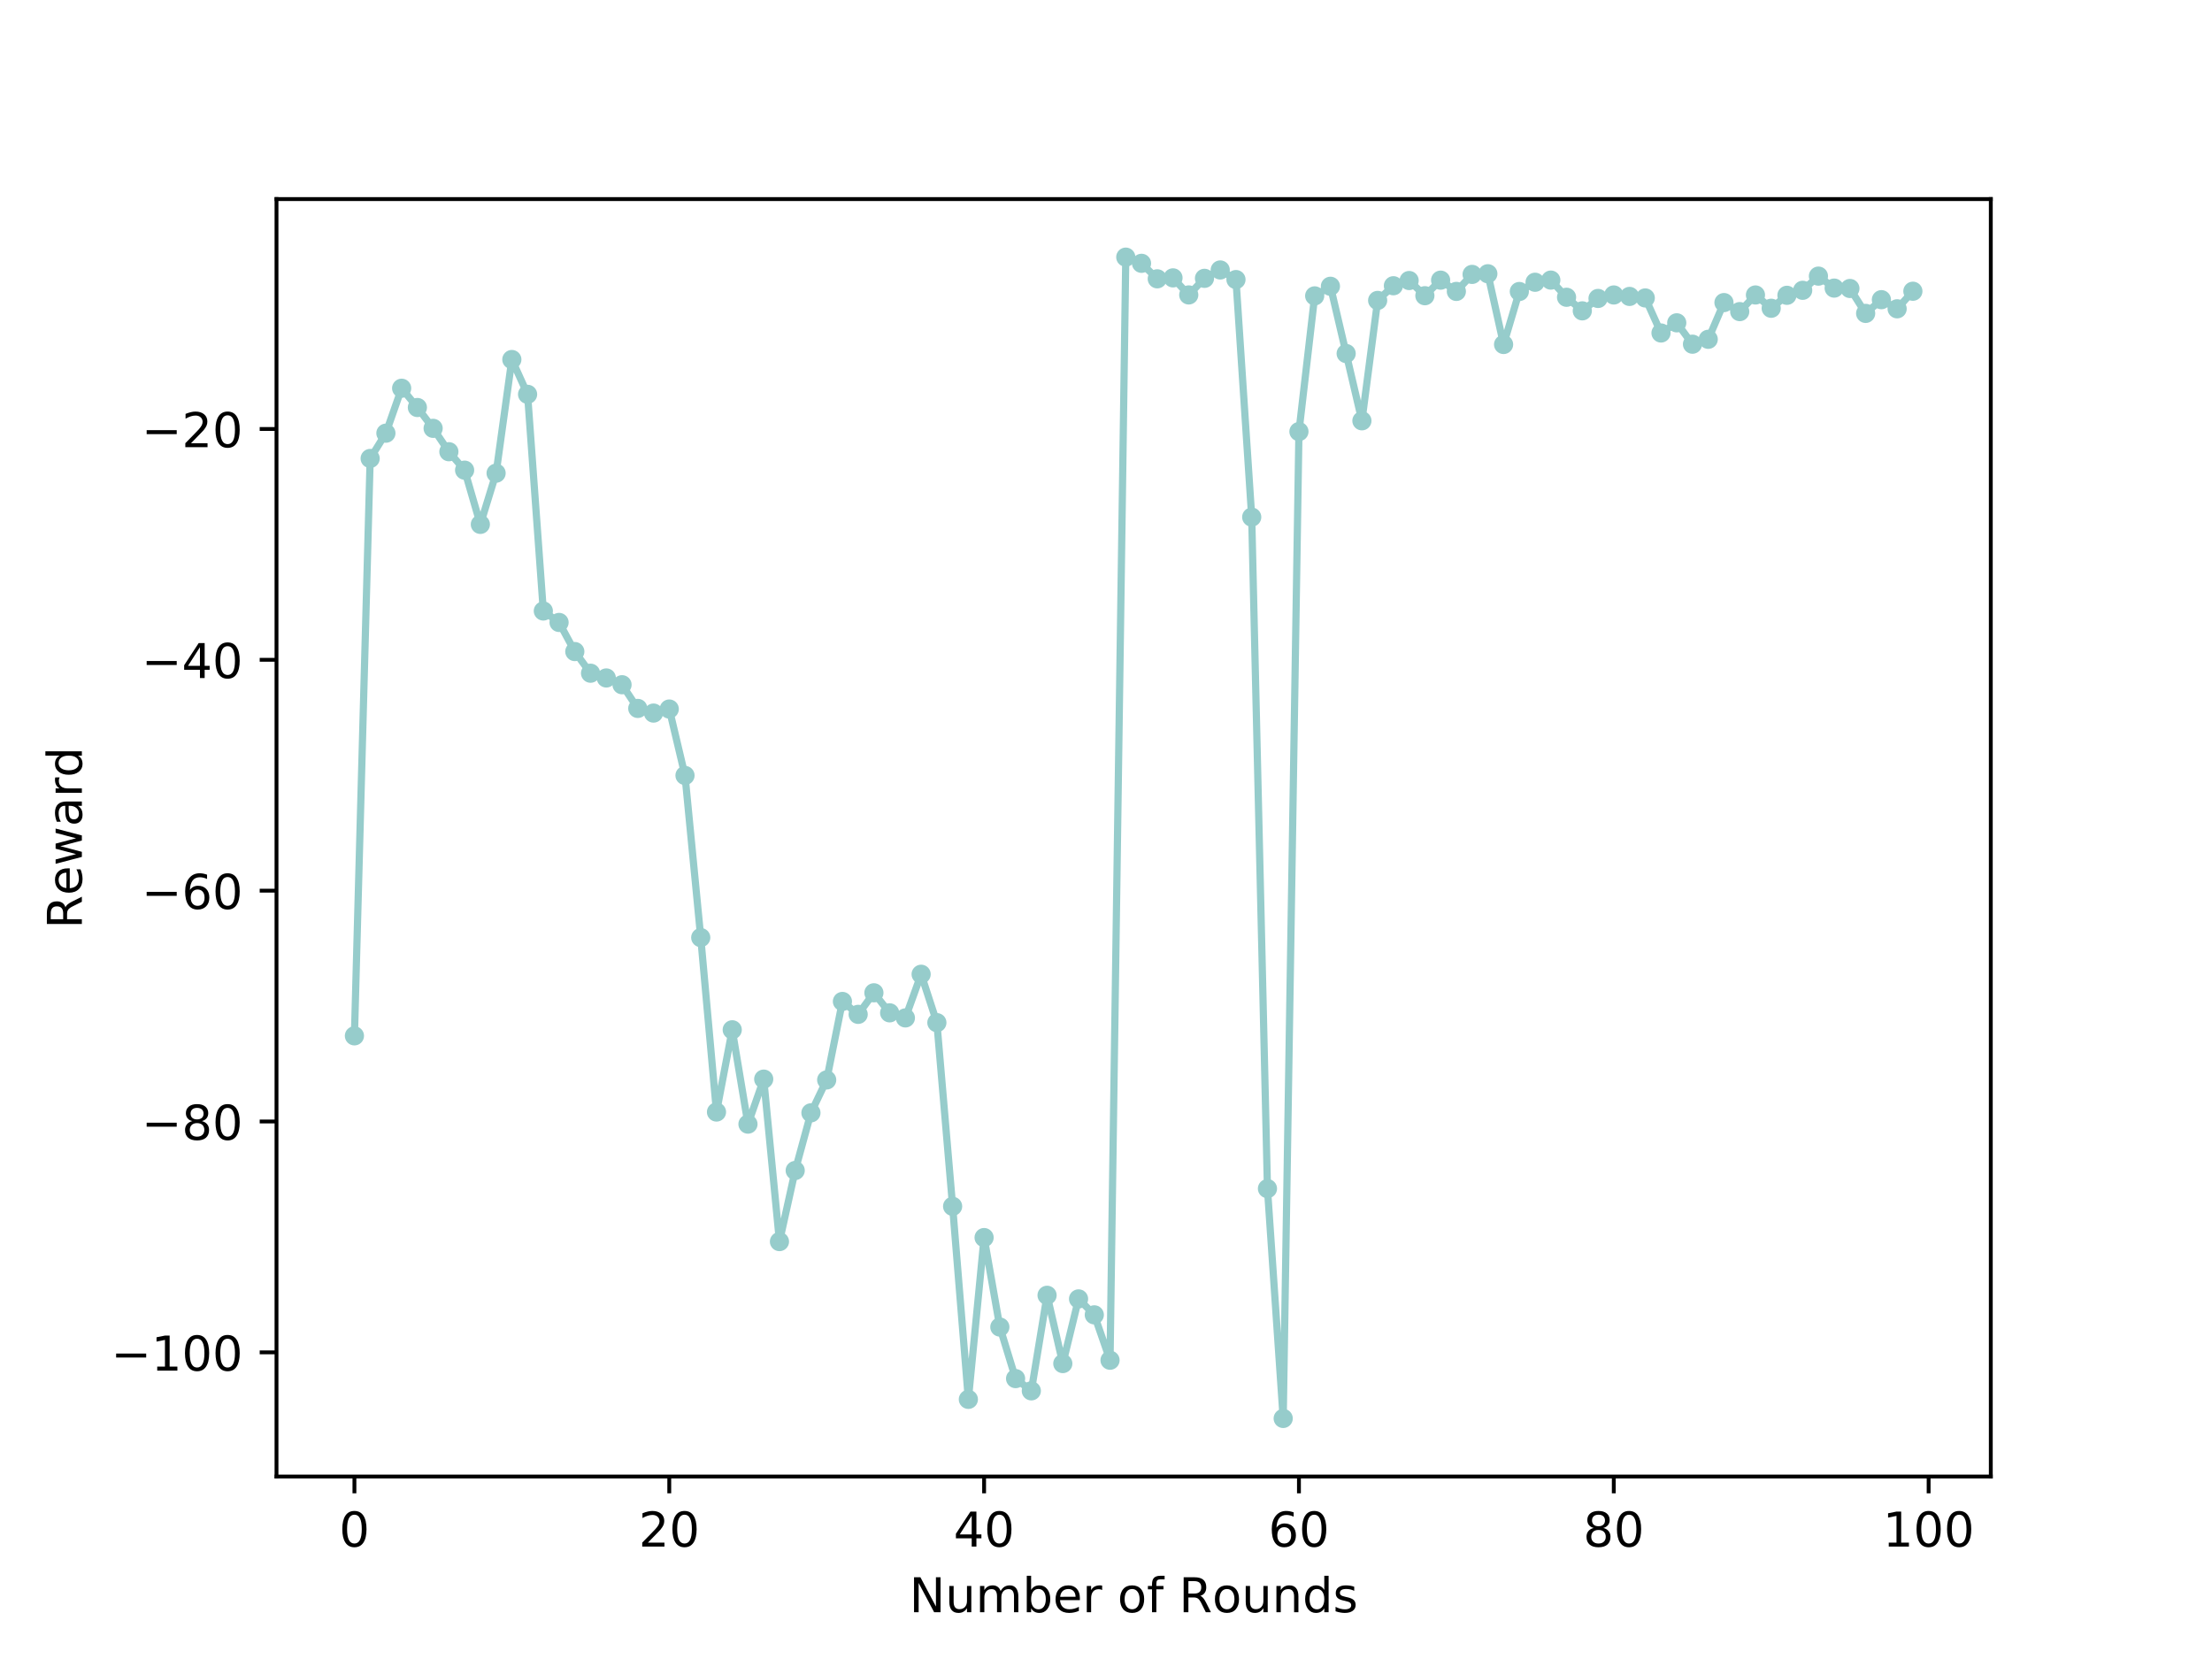 <?xml version="1.0" encoding="utf-8" standalone="no"?>
<!DOCTYPE svg PUBLIC "-//W3C//DTD SVG 1.1//EN"
  "http://www.w3.org/Graphics/SVG/1.1/DTD/svg11.dtd">
<!-- Created with matplotlib (https://matplotlib.org/) -->
<svg height="345.6pt" version="1.1" viewBox="0 0 460.8 345.6" width="460.8pt" xmlns="http://www.w3.org/2000/svg" xmlns:xlink="http://www.w3.org/1999/xlink">
 <defs>
  <style type="text/css">
*{stroke-linecap:butt;stroke-linejoin:round;}
  </style>
 </defs>
 <g id="figure_1">
  <g id="patch_1">
   <path d="M 0 345.6 
L 460.8 345.6 
L 460.8 0 
L 0 0 
z
" style="fill:#ffffff;"/>
  </g>
  <g id="axes_1">
   <g id="patch_2">
    <path d="M 57.6 307.584 
L 414.72 307.584 
L 414.72 41.472 
L 57.6 41.472 
z
" style="fill:#ffffff;"/>
   </g>
   <g id="matplotlib.axis_1">
    <g id="xtick_1">
     <g id="line2d_1">
      <defs>
       <path d="M 0 0 
L 0 3.5 
" id="m05a1cd4553" style="stroke:#000000;stroke-width:0.8;"/>
      </defs>
      <g>
       <use style="stroke:#000000;stroke-width:0.8;" x="73.833" xlink:href="#m05a1cd4553" y="307.584"/>
      </g>
     </g>
     <g id="text_1">
      <!-- 0 -->
      <defs>
       <path d="M 31.781 66.406 
Q 24.172 66.406 20.328 58.906 
Q 16.5 51.422 16.5 36.375 
Q 16.5 21.391 20.328 13.891 
Q 24.172 6.391 31.781 6.391 
Q 39.453 6.391 43.281 13.891 
Q 47.125 21.391 47.125 36.375 
Q 47.125 51.422 43.281 58.906 
Q 39.453 66.406 31.781 66.406 
z
M 31.781 74.219 
Q 44.047 74.219 50.516 64.516 
Q 56.984 54.828 56.984 36.375 
Q 56.984 17.969 50.516 8.266 
Q 44.047 -1.422 31.781 -1.422 
Q 19.531 -1.422 13.062 8.266 
Q 6.594 17.969 6.594 36.375 
Q 6.594 54.828 13.062 64.516 
Q 19.531 74.219 31.781 74.219 
z
" id="DejaVuSans-48"/>
      </defs>
      <g transform="translate(70.651 322.182)scale(0.1 -0.1)">
       <use xlink:href="#DejaVuSans-48"/>
      </g>
     </g>
    </g>
    <g id="xtick_2">
     <g id="line2d_2">
      <g>
       <use style="stroke:#000000;stroke-width:0.8;" x="139.42" xlink:href="#m05a1cd4553" y="307.584"/>
      </g>
     </g>
     <g id="text_2">
      <!-- 20 -->
      <defs>
       <path d="M 19.188 8.297 
L 53.609 8.297 
L 53.609 0 
L 7.328 0 
L 7.328 8.297 
Q 12.938 14.109 22.625 23.891 
Q 32.328 33.688 34.812 36.531 
Q 39.547 41.844 41.422 45.531 
Q 43.312 49.219 43.312 52.781 
Q 43.312 58.594 39.234 62.25 
Q 35.156 65.922 28.609 65.922 
Q 23.969 65.922 18.812 64.312 
Q 13.672 62.703 7.812 59.422 
L 7.812 69.391 
Q 13.766 71.781 18.938 73 
Q 24.125 74.219 28.422 74.219 
Q 39.75 74.219 46.484 68.547 
Q 53.219 62.891 53.219 53.422 
Q 53.219 48.922 51.531 44.891 
Q 49.859 40.875 45.406 35.406 
Q 44.188 33.984 37.641 27.219 
Q 31.109 20.453 19.188 8.297 
z
" id="DejaVuSans-50"/>
      </defs>
      <g transform="translate(133.057 322.182)scale(0.1 -0.1)">
       <use xlink:href="#DejaVuSans-50"/>
       <use x="63.623" xlink:href="#DejaVuSans-48"/>
      </g>
     </g>
    </g>
    <g id="xtick_3">
     <g id="line2d_3">
      <g>
       <use style="stroke:#000000;stroke-width:0.8;" x="205.006" xlink:href="#m05a1cd4553" y="307.584"/>
      </g>
     </g>
     <g id="text_3">
      <!-- 40 -->
      <defs>
       <path d="M 37.797 64.312 
L 12.891 25.391 
L 37.797 25.391 
z
M 35.203 72.906 
L 47.609 72.906 
L 47.609 25.391 
L 58.016 25.391 
L 58.016 17.188 
L 47.609 17.188 
L 47.609 0 
L 37.797 0 
L 37.797 17.188 
L 4.891 17.188 
L 4.891 26.703 
z
" id="DejaVuSans-52"/>
      </defs>
      <g transform="translate(198.644 322.182)scale(0.1 -0.1)">
       <use xlink:href="#DejaVuSans-52"/>
       <use x="63.623" xlink:href="#DejaVuSans-48"/>
      </g>
     </g>
    </g>
    <g id="xtick_4">
     <g id="line2d_4">
      <g>
       <use style="stroke:#000000;stroke-width:0.8;" x="270.593" xlink:href="#m05a1cd4553" y="307.584"/>
      </g>
     </g>
     <g id="text_4">
      <!-- 60 -->
      <defs>
       <path d="M 33.016 40.375 
Q 26.375 40.375 22.484 35.828 
Q 18.609 31.297 18.609 23.391 
Q 18.609 15.531 22.484 10.953 
Q 26.375 6.391 33.016 6.391 
Q 39.656 6.391 43.531 10.953 
Q 47.406 15.531 47.406 23.391 
Q 47.406 31.297 43.531 35.828 
Q 39.656 40.375 33.016 40.375 
z
M 52.594 71.297 
L 52.594 62.312 
Q 48.875 64.062 45.094 64.984 
Q 41.312 65.922 37.594 65.922 
Q 27.828 65.922 22.672 59.328 
Q 17.531 52.734 16.797 39.406 
Q 19.672 43.656 24.016 45.922 
Q 28.375 48.188 33.594 48.188 
Q 44.578 48.188 50.953 41.516 
Q 57.328 34.859 57.328 23.391 
Q 57.328 12.156 50.688 5.359 
Q 44.047 -1.422 33.016 -1.422 
Q 20.359 -1.422 13.672 8.266 
Q 6.984 17.969 6.984 36.375 
Q 6.984 53.656 15.188 63.938 
Q 23.391 74.219 37.203 74.219 
Q 40.922 74.219 44.703 73.484 
Q 48.484 72.75 52.594 71.297 
z
" id="DejaVuSans-54"/>
      </defs>
      <g transform="translate(264.231 322.182)scale(0.1 -0.1)">
       <use xlink:href="#DejaVuSans-54"/>
       <use x="63.623" xlink:href="#DejaVuSans-48"/>
      </g>
     </g>
    </g>
    <g id="xtick_5">
     <g id="line2d_5">
      <g>
       <use style="stroke:#000000;stroke-width:0.8;" x="336.18" xlink:href="#m05a1cd4553" y="307.584"/>
      </g>
     </g>
     <g id="text_5">
      <!-- 80 -->
      <defs>
       <path d="M 31.781 34.625 
Q 24.75 34.625 20.719 30.859 
Q 16.703 27.094 16.703 20.516 
Q 16.703 13.922 20.719 10.156 
Q 24.75 6.391 31.781 6.391 
Q 38.812 6.391 42.859 10.172 
Q 46.922 13.969 46.922 20.516 
Q 46.922 27.094 42.891 30.859 
Q 38.875 34.625 31.781 34.625 
z
M 21.922 38.812 
Q 15.578 40.375 12.031 44.719 
Q 8.5 49.078 8.5 55.328 
Q 8.5 64.062 14.719 69.141 
Q 20.953 74.219 31.781 74.219 
Q 42.672 74.219 48.875 69.141 
Q 55.078 64.062 55.078 55.328 
Q 55.078 49.078 51.531 44.719 
Q 48 40.375 41.703 38.812 
Q 48.828 37.156 52.797 32.312 
Q 56.781 27.484 56.781 20.516 
Q 56.781 9.906 50.312 4.234 
Q 43.844 -1.422 31.781 -1.422 
Q 19.734 -1.422 13.25 4.234 
Q 6.781 9.906 6.781 20.516 
Q 6.781 27.484 10.781 32.312 
Q 14.797 37.156 21.922 38.812 
z
M 18.312 54.391 
Q 18.312 48.734 21.844 45.562 
Q 25.391 42.391 31.781 42.391 
Q 38.141 42.391 41.719 45.562 
Q 45.312 48.734 45.312 54.391 
Q 45.312 60.062 41.719 63.234 
Q 38.141 66.406 31.781 66.406 
Q 25.391 66.406 21.844 63.234 
Q 18.312 60.062 18.312 54.391 
z
" id="DejaVuSans-56"/>
      </defs>
      <g transform="translate(329.817 322.182)scale(0.1 -0.1)">
       <use xlink:href="#DejaVuSans-56"/>
       <use x="63.623" xlink:href="#DejaVuSans-48"/>
      </g>
     </g>
    </g>
    <g id="xtick_6">
     <g id="line2d_6">
      <g>
       <use style="stroke:#000000;stroke-width:0.8;" x="401.767" xlink:href="#m05a1cd4553" y="307.584"/>
      </g>
     </g>
     <g id="text_6">
      <!-- 100 -->
      <defs>
       <path d="M 12.406 8.297 
L 28.516 8.297 
L 28.516 63.922 
L 10.984 60.406 
L 10.984 69.391 
L 28.422 72.906 
L 38.281 72.906 
L 38.281 8.297 
L 54.391 8.297 
L 54.391 0 
L 12.406 0 
z
" id="DejaVuSans-49"/>
      </defs>
      <g transform="translate(392.223 322.182)scale(0.1 -0.1)">
       <use xlink:href="#DejaVuSans-49"/>
       <use x="63.623" xlink:href="#DejaVuSans-48"/>
       <use x="127.246" xlink:href="#DejaVuSans-48"/>
      </g>
     </g>
    </g>
    <g id="text_7">
     <!-- Number of Rounds -->
     <defs>
      <path d="M 9.812 72.906 
L 23.094 72.906 
L 55.422 11.922 
L 55.422 72.906 
L 64.984 72.906 
L 64.984 0 
L 51.703 0 
L 19.391 60.984 
L 19.391 0 
L 9.812 0 
z
" id="DejaVuSans-78"/>
      <path d="M 8.5 21.578 
L 8.5 54.688 
L 17.484 54.688 
L 17.484 21.922 
Q 17.484 14.156 20.5 10.266 
Q 23.531 6.391 29.594 6.391 
Q 36.859 6.391 41.078 11.031 
Q 45.312 15.672 45.312 23.688 
L 45.312 54.688 
L 54.297 54.688 
L 54.297 0 
L 45.312 0 
L 45.312 8.406 
Q 42.047 3.422 37.719 1 
Q 33.406 -1.422 27.688 -1.422 
Q 18.266 -1.422 13.375 4.438 
Q 8.5 10.297 8.5 21.578 
z
M 31.109 56 
z
" id="DejaVuSans-117"/>
      <path d="M 52 44.188 
Q 55.375 50.25 60.062 53.125 
Q 64.75 56 71.094 56 
Q 79.641 56 84.281 50.016 
Q 88.922 44.047 88.922 33.016 
L 88.922 0 
L 79.891 0 
L 79.891 32.719 
Q 79.891 40.578 77.094 44.375 
Q 74.312 48.188 68.609 48.188 
Q 61.625 48.188 57.562 43.547 
Q 53.516 38.922 53.516 30.906 
L 53.516 0 
L 44.484 0 
L 44.484 32.719 
Q 44.484 40.625 41.703 44.406 
Q 38.922 48.188 33.109 48.188 
Q 26.219 48.188 22.156 43.531 
Q 18.109 38.875 18.109 30.906 
L 18.109 0 
L 9.078 0 
L 9.078 54.688 
L 18.109 54.688 
L 18.109 46.188 
Q 21.188 51.219 25.484 53.609 
Q 29.781 56 35.688 56 
Q 41.656 56 45.828 52.969 
Q 50 49.953 52 44.188 
z
" id="DejaVuSans-109"/>
      <path d="M 48.688 27.297 
Q 48.688 37.203 44.609 42.844 
Q 40.531 48.484 33.406 48.484 
Q 26.266 48.484 22.188 42.844 
Q 18.109 37.203 18.109 27.297 
Q 18.109 17.391 22.188 11.75 
Q 26.266 6.109 33.406 6.109 
Q 40.531 6.109 44.609 11.75 
Q 48.688 17.391 48.688 27.297 
z
M 18.109 46.391 
Q 20.953 51.266 25.266 53.625 
Q 29.594 56 35.594 56 
Q 45.562 56 51.781 48.094 
Q 58.016 40.188 58.016 27.297 
Q 58.016 14.406 51.781 6.484 
Q 45.562 -1.422 35.594 -1.422 
Q 29.594 -1.422 25.266 0.953 
Q 20.953 3.328 18.109 8.203 
L 18.109 0 
L 9.078 0 
L 9.078 75.984 
L 18.109 75.984 
z
" id="DejaVuSans-98"/>
      <path d="M 56.203 29.594 
L 56.203 25.203 
L 14.891 25.203 
Q 15.484 15.922 20.484 11.062 
Q 25.484 6.203 34.422 6.203 
Q 39.594 6.203 44.453 7.469 
Q 49.312 8.734 54.109 11.281 
L 54.109 2.781 
Q 49.266 0.734 44.188 -0.344 
Q 39.109 -1.422 33.891 -1.422 
Q 20.797 -1.422 13.156 6.188 
Q 5.516 13.812 5.516 26.812 
Q 5.516 40.234 12.766 48.109 
Q 20.016 56 32.328 56 
Q 43.359 56 49.781 48.891 
Q 56.203 41.797 56.203 29.594 
z
M 47.219 32.234 
Q 47.125 39.594 43.094 43.984 
Q 39.062 48.391 32.422 48.391 
Q 24.906 48.391 20.391 44.141 
Q 15.875 39.891 15.188 32.172 
z
" id="DejaVuSans-101"/>
      <path d="M 41.109 46.297 
Q 39.594 47.172 37.812 47.578 
Q 36.031 48 33.891 48 
Q 26.266 48 22.188 43.047 
Q 18.109 38.094 18.109 28.812 
L 18.109 0 
L 9.078 0 
L 9.078 54.688 
L 18.109 54.688 
L 18.109 46.188 
Q 20.953 51.172 25.484 53.578 
Q 30.031 56 36.531 56 
Q 37.453 56 38.578 55.875 
Q 39.703 55.766 41.062 55.516 
z
" id="DejaVuSans-114"/>
      <path id="DejaVuSans-32"/>
      <path d="M 30.609 48.391 
Q 23.391 48.391 19.188 42.75 
Q 14.984 37.109 14.984 27.297 
Q 14.984 17.484 19.156 11.844 
Q 23.344 6.203 30.609 6.203 
Q 37.797 6.203 41.984 11.859 
Q 46.188 17.531 46.188 27.297 
Q 46.188 37.016 41.984 42.703 
Q 37.797 48.391 30.609 48.391 
z
M 30.609 56 
Q 42.328 56 49.016 48.375 
Q 55.719 40.766 55.719 27.297 
Q 55.719 13.875 49.016 6.219 
Q 42.328 -1.422 30.609 -1.422 
Q 18.844 -1.422 12.172 6.219 
Q 5.516 13.875 5.516 27.297 
Q 5.516 40.766 12.172 48.375 
Q 18.844 56 30.609 56 
z
" id="DejaVuSans-111"/>
      <path d="M 37.109 75.984 
L 37.109 68.5 
L 28.516 68.5 
Q 23.688 68.5 21.797 66.547 
Q 19.922 64.594 19.922 59.516 
L 19.922 54.688 
L 34.719 54.688 
L 34.719 47.703 
L 19.922 47.703 
L 19.922 0 
L 10.891 0 
L 10.891 47.703 
L 2.297 47.703 
L 2.297 54.688 
L 10.891 54.688 
L 10.891 58.5 
Q 10.891 67.625 15.141 71.797 
Q 19.391 75.984 28.609 75.984 
z
" id="DejaVuSans-102"/>
      <path d="M 44.391 34.188 
Q 47.562 33.109 50.562 29.594 
Q 53.562 26.078 56.594 19.922 
L 66.609 0 
L 56 0 
L 46.688 18.703 
Q 43.062 26.031 39.672 28.422 
Q 36.281 30.812 30.422 30.812 
L 19.672 30.812 
L 19.672 0 
L 9.812 0 
L 9.812 72.906 
L 32.078 72.906 
Q 44.578 72.906 50.734 67.672 
Q 56.891 62.453 56.891 51.906 
Q 56.891 45.016 53.688 40.469 
Q 50.484 35.938 44.391 34.188 
z
M 19.672 64.797 
L 19.672 38.922 
L 32.078 38.922 
Q 39.203 38.922 42.844 42.219 
Q 46.484 45.516 46.484 51.906 
Q 46.484 58.297 42.844 61.547 
Q 39.203 64.797 32.078 64.797 
z
" id="DejaVuSans-82"/>
      <path d="M 54.891 33.016 
L 54.891 0 
L 45.906 0 
L 45.906 32.719 
Q 45.906 40.484 42.875 44.328 
Q 39.844 48.188 33.797 48.188 
Q 26.516 48.188 22.312 43.547 
Q 18.109 38.922 18.109 30.906 
L 18.109 0 
L 9.078 0 
L 9.078 54.688 
L 18.109 54.688 
L 18.109 46.188 
Q 21.344 51.125 25.703 53.562 
Q 30.078 56 35.797 56 
Q 45.219 56 50.047 50.172 
Q 54.891 44.344 54.891 33.016 
z
" id="DejaVuSans-110"/>
      <path d="M 45.406 46.391 
L 45.406 75.984 
L 54.391 75.984 
L 54.391 0 
L 45.406 0 
L 45.406 8.203 
Q 42.578 3.328 38.25 0.953 
Q 33.938 -1.422 27.875 -1.422 
Q 17.969 -1.422 11.734 6.484 
Q 5.516 14.406 5.516 27.297 
Q 5.516 40.188 11.734 48.094 
Q 17.969 56 27.875 56 
Q 33.938 56 38.25 53.625 
Q 42.578 51.266 45.406 46.391 
z
M 14.797 27.297 
Q 14.797 17.391 18.875 11.75 
Q 22.953 6.109 30.078 6.109 
Q 37.203 6.109 41.297 11.75 
Q 45.406 17.391 45.406 27.297 
Q 45.406 37.203 41.297 42.844 
Q 37.203 48.484 30.078 48.484 
Q 22.953 48.484 18.875 42.844 
Q 14.797 37.203 14.797 27.297 
z
" id="DejaVuSans-100"/>
      <path d="M 44.281 53.078 
L 44.281 44.578 
Q 40.484 46.531 36.375 47.5 
Q 32.281 48.484 27.875 48.484 
Q 21.188 48.484 17.844 46.438 
Q 14.5 44.391 14.5 40.281 
Q 14.5 37.156 16.891 35.375 
Q 19.281 33.594 26.516 31.984 
L 29.594 31.297 
Q 39.156 29.25 43.188 25.516 
Q 47.219 21.781 47.219 15.094 
Q 47.219 7.469 41.188 3.016 
Q 35.156 -1.422 24.609 -1.422 
Q 20.219 -1.422 15.453 -0.562 
Q 10.688 0.297 5.422 2 
L 5.422 11.281 
Q 10.406 8.688 15.234 7.391 
Q 20.062 6.109 24.812 6.109 
Q 31.156 6.109 34.562 8.281 
Q 37.984 10.453 37.984 14.406 
Q 37.984 18.062 35.516 20.016 
Q 33.062 21.969 24.703 23.781 
L 21.578 24.516 
Q 13.234 26.266 9.516 29.906 
Q 5.812 33.547 5.812 39.891 
Q 5.812 47.609 11.281 51.797 
Q 16.75 56 26.812 56 
Q 31.781 56 36.172 55.266 
Q 40.578 54.547 44.281 53.078 
z
" id="DejaVuSans-115"/>
     </defs>
     <g transform="translate(189.43 335.861)scale(0.1 -0.1)">
      <use xlink:href="#DejaVuSans-78"/>
      <use x="74.805" xlink:href="#DejaVuSans-117"/>
      <use x="138.184" xlink:href="#DejaVuSans-109"/>
      <use x="235.596" xlink:href="#DejaVuSans-98"/>
      <use x="299.072" xlink:href="#DejaVuSans-101"/>
      <use x="360.596" xlink:href="#DejaVuSans-114"/>
      <use x="401.709" xlink:href="#DejaVuSans-32"/>
      <use x="433.496" xlink:href="#DejaVuSans-111"/>
      <use x="494.678" xlink:href="#DejaVuSans-102"/>
      <use x="529.883" xlink:href="#DejaVuSans-32"/>
      <use x="561.67" xlink:href="#DejaVuSans-82"/>
      <use x="631.09" xlink:href="#DejaVuSans-111"/>
      <use x="692.271" xlink:href="#DejaVuSans-117"/>
      <use x="755.65" xlink:href="#DejaVuSans-110"/>
      <use x="819.029" xlink:href="#DejaVuSans-100"/>
      <use x="882.506" xlink:href="#DejaVuSans-115"/>
     </g>
    </g>
   </g>
   <g id="matplotlib.axis_2">
    <g id="ytick_1">
     <g id="line2d_7">
      <defs>
       <path d="M 0 0 
L -3.5 0 
" id="mb95bdbd6b3" style="stroke:#000000;stroke-width:0.8;"/>
      </defs>
      <g>
       <use style="stroke:#000000;stroke-width:0.8;" x="57.6" xlink:href="#mb95bdbd6b3" y="281.721"/>
      </g>
     </g>
     <g id="text_8">
      <!-- −100 -->
      <defs>
       <path d="M 10.594 35.5 
L 73.188 35.5 
L 73.188 27.203 
L 10.594 27.203 
z
" id="DejaVuSans-8722"/>
      </defs>
      <g transform="translate(23.133 285.52)scale(0.1 -0.1)">
       <use xlink:href="#DejaVuSans-8722"/>
       <use x="83.789" xlink:href="#DejaVuSans-49"/>
       <use x="147.412" xlink:href="#DejaVuSans-48"/>
       <use x="211.035" xlink:href="#DejaVuSans-48"/>
      </g>
     </g>
    </g>
    <g id="ytick_2">
     <g id="line2d_8">
      <g>
       <use style="stroke:#000000;stroke-width:0.8;" x="57.6" xlink:href="#mb95bdbd6b3" y="233.63"/>
      </g>
     </g>
     <g id="text_9">
      <!-- −80 -->
      <g transform="translate(29.495 237.43)scale(0.1 -0.1)">
       <use xlink:href="#DejaVuSans-8722"/>
       <use x="83.789" xlink:href="#DejaVuSans-56"/>
       <use x="147.412" xlink:href="#DejaVuSans-48"/>
      </g>
     </g>
    </g>
    <g id="ytick_3">
     <g id="line2d_9">
      <g>
       <use style="stroke:#000000;stroke-width:0.8;" x="57.6" xlink:href="#mb95bdbd6b3" y="185.54"/>
      </g>
     </g>
     <g id="text_10">
      <!-- −60 -->
      <g transform="translate(29.495 189.34)scale(0.1 -0.1)">
       <use xlink:href="#DejaVuSans-8722"/>
       <use x="83.789" xlink:href="#DejaVuSans-54"/>
       <use x="147.412" xlink:href="#DejaVuSans-48"/>
      </g>
     </g>
    </g>
    <g id="ytick_4">
     <g id="line2d_10">
      <g>
       <use style="stroke:#000000;stroke-width:0.8;" x="57.6" xlink:href="#mb95bdbd6b3" y="137.45"/>
      </g>
     </g>
     <g id="text_11">
      <!-- −40 -->
      <g transform="translate(29.495 141.249)scale(0.1 -0.1)">
       <use xlink:href="#DejaVuSans-8722"/>
       <use x="83.789" xlink:href="#DejaVuSans-52"/>
       <use x="147.412" xlink:href="#DejaVuSans-48"/>
      </g>
     </g>
    </g>
    <g id="ytick_5">
     <g id="line2d_11">
      <g>
       <use style="stroke:#000000;stroke-width:0.8;" x="57.6" xlink:href="#mb95bdbd6b3" y="89.36"/>
      </g>
     </g>
     <g id="text_12">
      <!-- −20 -->
      <g transform="translate(29.495 93.159)scale(0.1 -0.1)">
       <use xlink:href="#DejaVuSans-8722"/>
       <use x="83.789" xlink:href="#DejaVuSans-50"/>
       <use x="147.412" xlink:href="#DejaVuSans-48"/>
      </g>
     </g>
    </g>
    <g id="text_13">
     <!-- Reward -->
     <defs>
      <path d="M 4.203 54.688 
L 13.188 54.688 
L 24.422 12.016 
L 35.594 54.688 
L 46.188 54.688 
L 57.422 12.016 
L 68.609 54.688 
L 77.594 54.688 
L 63.281 0 
L 52.688 0 
L 40.922 44.828 
L 29.109 0 
L 18.5 0 
z
" id="DejaVuSans-119"/>
      <path d="M 34.281 27.484 
Q 23.391 27.484 19.188 25 
Q 14.984 22.516 14.984 16.5 
Q 14.984 11.719 18.141 8.906 
Q 21.297 6.109 26.703 6.109 
Q 34.188 6.109 38.703 11.406 
Q 43.219 16.703 43.219 25.484 
L 43.219 27.484 
z
M 52.203 31.203 
L 52.203 0 
L 43.219 0 
L 43.219 8.297 
Q 40.141 3.328 35.547 0.953 
Q 30.953 -1.422 24.312 -1.422 
Q 15.922 -1.422 10.953 3.297 
Q 6 8.016 6 15.922 
Q 6 25.141 12.172 29.828 
Q 18.359 34.516 30.609 34.516 
L 43.219 34.516 
L 43.219 35.406 
Q 43.219 41.609 39.141 45 
Q 35.062 48.391 27.688 48.391 
Q 23 48.391 18.547 47.266 
Q 14.109 46.141 10.016 43.891 
L 10.016 52.203 
Q 14.938 54.109 19.578 55.047 
Q 24.219 56 28.609 56 
Q 40.484 56 46.344 49.844 
Q 52.203 43.703 52.203 31.203 
z
" id="DejaVuSans-97"/>
     </defs>
     <g transform="translate(17.053 193.458)rotate(-90)scale(0.1 -0.1)">
      <use xlink:href="#DejaVuSans-82"/>
      <use x="69.42" xlink:href="#DejaVuSans-101"/>
      <use x="130.943" xlink:href="#DejaVuSans-119"/>
      <use x="212.73" xlink:href="#DejaVuSans-97"/>
      <use x="274.01" xlink:href="#DejaVuSans-114"/>
      <use x="315.107" xlink:href="#DejaVuSans-100"/>
     </g>
    </g>
   </g>
   <g id="line2d_12">
    <path clip-path="url(#p1af9ba279b)" d="M 73.833 215.785 
L 77.112 95.508 
L 80.391 90.24 
L 83.671 80.879 
L 86.95 84.89 
L 90.229 89.231 
L 93.509 94.102 
L 96.788 97.943 
L 100.067 109.237 
L 103.347 98.569 
L 106.626 74.895 
L 109.905 82.145 
L 113.185 127.281 
L 116.464 129.667 
L 119.743 135.732 
L 123.023 140.242 
L 126.302 141.231 
L 129.581 142.642 
L 132.861 147.577 
L 136.14 148.548 
L 139.42 147.704 
L 142.699 161.545 
L 145.978 195.315 
L 149.258 231.657 
L 152.537 214.525 
L 155.816 234.175 
L 159.096 224.801 
L 162.375 258.646 
L 165.654 243.835 
L 168.934 231.824 
L 172.213 224.969 
L 175.492 208.622 
L 178.772 211.31 
L 182.051 206.819 
L 185.33 210.993 
L 188.61 212.05 
L 191.889 202.955 
L 195.168 213.038 
L 198.448 251.3 
L 201.727 291.512 
L 205.006 257.809 
L 208.286 276.451 
L 211.565 287.189 
L 214.844 289.741 
L 218.124 269.832 
L 221.403 284.058 
L 224.682 270.586 
L 227.962 273.908 
L 231.241 283.36 
L 234.52 53.568 
L 237.8 54.854 
L 241.079 58.083 
L 244.358 57.886 
L 247.638 61.441 
L 250.917 57.983 
L 254.196 56.238 
L 257.476 58.24 
L 260.755 107.724 
L 264.034 247.612 
L 267.314 295.488 
L 270.593 89.908 
L 273.872 61.636 
L 277.152 59.636 
L 280.431 73.651 
L 283.71 87.659 
L 286.99 62.585 
L 290.269 59.526 
L 293.548 58.44 
L 296.828 61.603 
L 300.107 58.36 
L 303.386 60.708 
L 306.666 57.163 
L 309.945 57.029 
L 313.224 71.762 
L 316.504 60.726 
L 319.783 58.799 
L 323.062 58.35 
L 326.342 61.927 
L 329.621 64.756 
L 332.9 62.172 
L 336.18 61.449 
L 339.459 61.75 
L 342.739 62.069 
L 346.018 69.369 
L 349.297 67.25 
L 352.577 71.702 
L 355.856 70.682 
L 359.135 63.034 
L 362.415 64.913 
L 365.694 61.449 
L 368.973 64.218 
L 372.253 61.518 
L 375.532 60.476 
L 378.811 57.52 
L 382.091 60.015 
L 385.37 60.097 
L 388.649 65.288 
L 391.929 62.428 
L 395.208 64.33 
L 398.487 60.671 
" style="fill:none;stroke:#96cccb;stroke-linecap:square;stroke-width:1.5;"/>
    <defs>
     <path d="M 0 1.5 
C 0.398 1.5 0.779 1.342 1.061 1.061 
C 1.342 0.779 1.5 0.398 1.5 0 
C 1.5 -0.398 1.342 -0.779 1.061 -1.061 
C 0.779 -1.342 0.398 -1.5 0 -1.5 
C -0.398 -1.5 -0.779 -1.342 -1.061 -1.061 
C -1.342 -0.779 -1.5 -0.398 -1.5 0 
C -1.5 0.398 -1.342 0.779 -1.061 1.061 
C -0.779 1.342 -0.398 1.5 0 1.5 
z
" id="ma9acb56d2e" style="stroke:#96cccb;"/>
    </defs>
    <g clip-path="url(#p1af9ba279b)">
     <use style="fill:#96cccb;stroke:#96cccb;" x="73.833" xlink:href="#ma9acb56d2e" y="215.785"/>
     <use style="fill:#96cccb;stroke:#96cccb;" x="77.112" xlink:href="#ma9acb56d2e" y="95.508"/>
     <use style="fill:#96cccb;stroke:#96cccb;" x="80.391" xlink:href="#ma9acb56d2e" y="90.24"/>
     <use style="fill:#96cccb;stroke:#96cccb;" x="83.671" xlink:href="#ma9acb56d2e" y="80.879"/>
     <use style="fill:#96cccb;stroke:#96cccb;" x="86.95" xlink:href="#ma9acb56d2e" y="84.89"/>
     <use style="fill:#96cccb;stroke:#96cccb;" x="90.229" xlink:href="#ma9acb56d2e" y="89.231"/>
     <use style="fill:#96cccb;stroke:#96cccb;" x="93.509" xlink:href="#ma9acb56d2e" y="94.102"/>
     <use style="fill:#96cccb;stroke:#96cccb;" x="96.788" xlink:href="#ma9acb56d2e" y="97.943"/>
     <use style="fill:#96cccb;stroke:#96cccb;" x="100.067" xlink:href="#ma9acb56d2e" y="109.237"/>
     <use style="fill:#96cccb;stroke:#96cccb;" x="103.347" xlink:href="#ma9acb56d2e" y="98.569"/>
     <use style="fill:#96cccb;stroke:#96cccb;" x="106.626" xlink:href="#ma9acb56d2e" y="74.895"/>
     <use style="fill:#96cccb;stroke:#96cccb;" x="109.905" xlink:href="#ma9acb56d2e" y="82.145"/>
     <use style="fill:#96cccb;stroke:#96cccb;" x="113.185" xlink:href="#ma9acb56d2e" y="127.281"/>
     <use style="fill:#96cccb;stroke:#96cccb;" x="116.464" xlink:href="#ma9acb56d2e" y="129.667"/>
     <use style="fill:#96cccb;stroke:#96cccb;" x="119.743" xlink:href="#ma9acb56d2e" y="135.732"/>
     <use style="fill:#96cccb;stroke:#96cccb;" x="123.023" xlink:href="#ma9acb56d2e" y="140.242"/>
     <use style="fill:#96cccb;stroke:#96cccb;" x="126.302" xlink:href="#ma9acb56d2e" y="141.231"/>
     <use style="fill:#96cccb;stroke:#96cccb;" x="129.581" xlink:href="#ma9acb56d2e" y="142.642"/>
     <use style="fill:#96cccb;stroke:#96cccb;" x="132.861" xlink:href="#ma9acb56d2e" y="147.577"/>
     <use style="fill:#96cccb;stroke:#96cccb;" x="136.14" xlink:href="#ma9acb56d2e" y="148.548"/>
     <use style="fill:#96cccb;stroke:#96cccb;" x="139.42" xlink:href="#ma9acb56d2e" y="147.704"/>
     <use style="fill:#96cccb;stroke:#96cccb;" x="142.699" xlink:href="#ma9acb56d2e" y="161.545"/>
     <use style="fill:#96cccb;stroke:#96cccb;" x="145.978" xlink:href="#ma9acb56d2e" y="195.315"/>
     <use style="fill:#96cccb;stroke:#96cccb;" x="149.258" xlink:href="#ma9acb56d2e" y="231.657"/>
     <use style="fill:#96cccb;stroke:#96cccb;" x="152.537" xlink:href="#ma9acb56d2e" y="214.525"/>
     <use style="fill:#96cccb;stroke:#96cccb;" x="155.816" xlink:href="#ma9acb56d2e" y="234.175"/>
     <use style="fill:#96cccb;stroke:#96cccb;" x="159.096" xlink:href="#ma9acb56d2e" y="224.801"/>
     <use style="fill:#96cccb;stroke:#96cccb;" x="162.375" xlink:href="#ma9acb56d2e" y="258.646"/>
     <use style="fill:#96cccb;stroke:#96cccb;" x="165.654" xlink:href="#ma9acb56d2e" y="243.835"/>
     <use style="fill:#96cccb;stroke:#96cccb;" x="168.934" xlink:href="#ma9acb56d2e" y="231.824"/>
     <use style="fill:#96cccb;stroke:#96cccb;" x="172.213" xlink:href="#ma9acb56d2e" y="224.969"/>
     <use style="fill:#96cccb;stroke:#96cccb;" x="175.492" xlink:href="#ma9acb56d2e" y="208.622"/>
     <use style="fill:#96cccb;stroke:#96cccb;" x="178.772" xlink:href="#ma9acb56d2e" y="211.31"/>
     <use style="fill:#96cccb;stroke:#96cccb;" x="182.051" xlink:href="#ma9acb56d2e" y="206.819"/>
     <use style="fill:#96cccb;stroke:#96cccb;" x="185.33" xlink:href="#ma9acb56d2e" y="210.993"/>
     <use style="fill:#96cccb;stroke:#96cccb;" x="188.61" xlink:href="#ma9acb56d2e" y="212.05"/>
     <use style="fill:#96cccb;stroke:#96cccb;" x="191.889" xlink:href="#ma9acb56d2e" y="202.955"/>
     <use style="fill:#96cccb;stroke:#96cccb;" x="195.168" xlink:href="#ma9acb56d2e" y="213.038"/>
     <use style="fill:#96cccb;stroke:#96cccb;" x="198.448" xlink:href="#ma9acb56d2e" y="251.3"/>
     <use style="fill:#96cccb;stroke:#96cccb;" x="201.727" xlink:href="#ma9acb56d2e" y="291.512"/>
     <use style="fill:#96cccb;stroke:#96cccb;" x="205.006" xlink:href="#ma9acb56d2e" y="257.809"/>
     <use style="fill:#96cccb;stroke:#96cccb;" x="208.286" xlink:href="#ma9acb56d2e" y="276.451"/>
     <use style="fill:#96cccb;stroke:#96cccb;" x="211.565" xlink:href="#ma9acb56d2e" y="287.189"/>
     <use style="fill:#96cccb;stroke:#96cccb;" x="214.844" xlink:href="#ma9acb56d2e" y="289.741"/>
     <use style="fill:#96cccb;stroke:#96cccb;" x="218.124" xlink:href="#ma9acb56d2e" y="269.832"/>
     <use style="fill:#96cccb;stroke:#96cccb;" x="221.403" xlink:href="#ma9acb56d2e" y="284.058"/>
     <use style="fill:#96cccb;stroke:#96cccb;" x="224.682" xlink:href="#ma9acb56d2e" y="270.586"/>
     <use style="fill:#96cccb;stroke:#96cccb;" x="227.962" xlink:href="#ma9acb56d2e" y="273.908"/>
     <use style="fill:#96cccb;stroke:#96cccb;" x="231.241" xlink:href="#ma9acb56d2e" y="283.36"/>
     <use style="fill:#96cccb;stroke:#96cccb;" x="234.52" xlink:href="#ma9acb56d2e" y="53.568"/>
     <use style="fill:#96cccb;stroke:#96cccb;" x="237.8" xlink:href="#ma9acb56d2e" y="54.854"/>
     <use style="fill:#96cccb;stroke:#96cccb;" x="241.079" xlink:href="#ma9acb56d2e" y="58.083"/>
     <use style="fill:#96cccb;stroke:#96cccb;" x="244.358" xlink:href="#ma9acb56d2e" y="57.886"/>
     <use style="fill:#96cccb;stroke:#96cccb;" x="247.638" xlink:href="#ma9acb56d2e" y="61.441"/>
     <use style="fill:#96cccb;stroke:#96cccb;" x="250.917" xlink:href="#ma9acb56d2e" y="57.983"/>
     <use style="fill:#96cccb;stroke:#96cccb;" x="254.196" xlink:href="#ma9acb56d2e" y="56.238"/>
     <use style="fill:#96cccb;stroke:#96cccb;" x="257.476" xlink:href="#ma9acb56d2e" y="58.24"/>
     <use style="fill:#96cccb;stroke:#96cccb;" x="260.755" xlink:href="#ma9acb56d2e" y="107.724"/>
     <use style="fill:#96cccb;stroke:#96cccb;" x="264.034" xlink:href="#ma9acb56d2e" y="247.612"/>
     <use style="fill:#96cccb;stroke:#96cccb;" x="267.314" xlink:href="#ma9acb56d2e" y="295.488"/>
     <use style="fill:#96cccb;stroke:#96cccb;" x="270.593" xlink:href="#ma9acb56d2e" y="89.908"/>
     <use style="fill:#96cccb;stroke:#96cccb;" x="273.872" xlink:href="#ma9acb56d2e" y="61.636"/>
     <use style="fill:#96cccb;stroke:#96cccb;" x="277.152" xlink:href="#ma9acb56d2e" y="59.636"/>
     <use style="fill:#96cccb;stroke:#96cccb;" x="280.431" xlink:href="#ma9acb56d2e" y="73.651"/>
     <use style="fill:#96cccb;stroke:#96cccb;" x="283.71" xlink:href="#ma9acb56d2e" y="87.659"/>
     <use style="fill:#96cccb;stroke:#96cccb;" x="286.99" xlink:href="#ma9acb56d2e" y="62.585"/>
     <use style="fill:#96cccb;stroke:#96cccb;" x="290.269" xlink:href="#ma9acb56d2e" y="59.526"/>
     <use style="fill:#96cccb;stroke:#96cccb;" x="293.548" xlink:href="#ma9acb56d2e" y="58.44"/>
     <use style="fill:#96cccb;stroke:#96cccb;" x="296.828" xlink:href="#ma9acb56d2e" y="61.603"/>
     <use style="fill:#96cccb;stroke:#96cccb;" x="300.107" xlink:href="#ma9acb56d2e" y="58.36"/>
     <use style="fill:#96cccb;stroke:#96cccb;" x="303.386" xlink:href="#ma9acb56d2e" y="60.708"/>
     <use style="fill:#96cccb;stroke:#96cccb;" x="306.666" xlink:href="#ma9acb56d2e" y="57.163"/>
     <use style="fill:#96cccb;stroke:#96cccb;" x="309.945" xlink:href="#ma9acb56d2e" y="57.029"/>
     <use style="fill:#96cccb;stroke:#96cccb;" x="313.224" xlink:href="#ma9acb56d2e" y="71.762"/>
     <use style="fill:#96cccb;stroke:#96cccb;" x="316.504" xlink:href="#ma9acb56d2e" y="60.726"/>
     <use style="fill:#96cccb;stroke:#96cccb;" x="319.783" xlink:href="#ma9acb56d2e" y="58.799"/>
     <use style="fill:#96cccb;stroke:#96cccb;" x="323.062" xlink:href="#ma9acb56d2e" y="58.35"/>
     <use style="fill:#96cccb;stroke:#96cccb;" x="326.342" xlink:href="#ma9acb56d2e" y="61.927"/>
     <use style="fill:#96cccb;stroke:#96cccb;" x="329.621" xlink:href="#ma9acb56d2e" y="64.756"/>
     <use style="fill:#96cccb;stroke:#96cccb;" x="332.9" xlink:href="#ma9acb56d2e" y="62.172"/>
     <use style="fill:#96cccb;stroke:#96cccb;" x="336.18" xlink:href="#ma9acb56d2e" y="61.449"/>
     <use style="fill:#96cccb;stroke:#96cccb;" x="339.459" xlink:href="#ma9acb56d2e" y="61.75"/>
     <use style="fill:#96cccb;stroke:#96cccb;" x="342.739" xlink:href="#ma9acb56d2e" y="62.069"/>
     <use style="fill:#96cccb;stroke:#96cccb;" x="346.018" xlink:href="#ma9acb56d2e" y="69.369"/>
     <use style="fill:#96cccb;stroke:#96cccb;" x="349.297" xlink:href="#ma9acb56d2e" y="67.25"/>
     <use style="fill:#96cccb;stroke:#96cccb;" x="352.577" xlink:href="#ma9acb56d2e" y="71.702"/>
     <use style="fill:#96cccb;stroke:#96cccb;" x="355.856" xlink:href="#ma9acb56d2e" y="70.682"/>
     <use style="fill:#96cccb;stroke:#96cccb;" x="359.135" xlink:href="#ma9acb56d2e" y="63.034"/>
     <use style="fill:#96cccb;stroke:#96cccb;" x="362.415" xlink:href="#ma9acb56d2e" y="64.913"/>
     <use style="fill:#96cccb;stroke:#96cccb;" x="365.694" xlink:href="#ma9acb56d2e" y="61.449"/>
     <use style="fill:#96cccb;stroke:#96cccb;" x="368.973" xlink:href="#ma9acb56d2e" y="64.218"/>
     <use style="fill:#96cccb;stroke:#96cccb;" x="372.253" xlink:href="#ma9acb56d2e" y="61.518"/>
     <use style="fill:#96cccb;stroke:#96cccb;" x="375.532" xlink:href="#ma9acb56d2e" y="60.476"/>
     <use style="fill:#96cccb;stroke:#96cccb;" x="378.811" xlink:href="#ma9acb56d2e" y="57.52"/>
     <use style="fill:#96cccb;stroke:#96cccb;" x="382.091" xlink:href="#ma9acb56d2e" y="60.015"/>
     <use style="fill:#96cccb;stroke:#96cccb;" x="385.37" xlink:href="#ma9acb56d2e" y="60.097"/>
     <use style="fill:#96cccb;stroke:#96cccb;" x="388.649" xlink:href="#ma9acb56d2e" y="65.288"/>
     <use style="fill:#96cccb;stroke:#96cccb;" x="391.929" xlink:href="#ma9acb56d2e" y="62.428"/>
     <use style="fill:#96cccb;stroke:#96cccb;" x="395.208" xlink:href="#ma9acb56d2e" y="64.33"/>
     <use style="fill:#96cccb;stroke:#96cccb;" x="398.487" xlink:href="#ma9acb56d2e" y="60.671"/>
    </g>
   </g>
   <g id="patch_3">
    <path d="M 57.6 307.584 
L 57.6 41.472 
" style="fill:none;stroke:#000000;stroke-linecap:square;stroke-linejoin:miter;stroke-width:0.8;"/>
   </g>
   <g id="patch_4">
    <path d="M 414.72 307.584 
L 414.72 41.472 
" style="fill:none;stroke:#000000;stroke-linecap:square;stroke-linejoin:miter;stroke-width:0.8;"/>
   </g>
   <g id="patch_5">
    <path d="M 57.6 307.584 
L 414.72 307.584 
" style="fill:none;stroke:#000000;stroke-linecap:square;stroke-linejoin:miter;stroke-width:0.8;"/>
   </g>
   <g id="patch_6">
    <path d="M 57.6 41.472 
L 414.72 41.472 
" style="fill:none;stroke:#000000;stroke-linecap:square;stroke-linejoin:miter;stroke-width:0.8;"/>
   </g>
  </g>
 </g>
 <defs>
  <clipPath id="p1af9ba279b">
   <rect height="266.112" width="357.12" x="57.6" y="41.472"/>
  </clipPath>
 </defs>
</svg>
